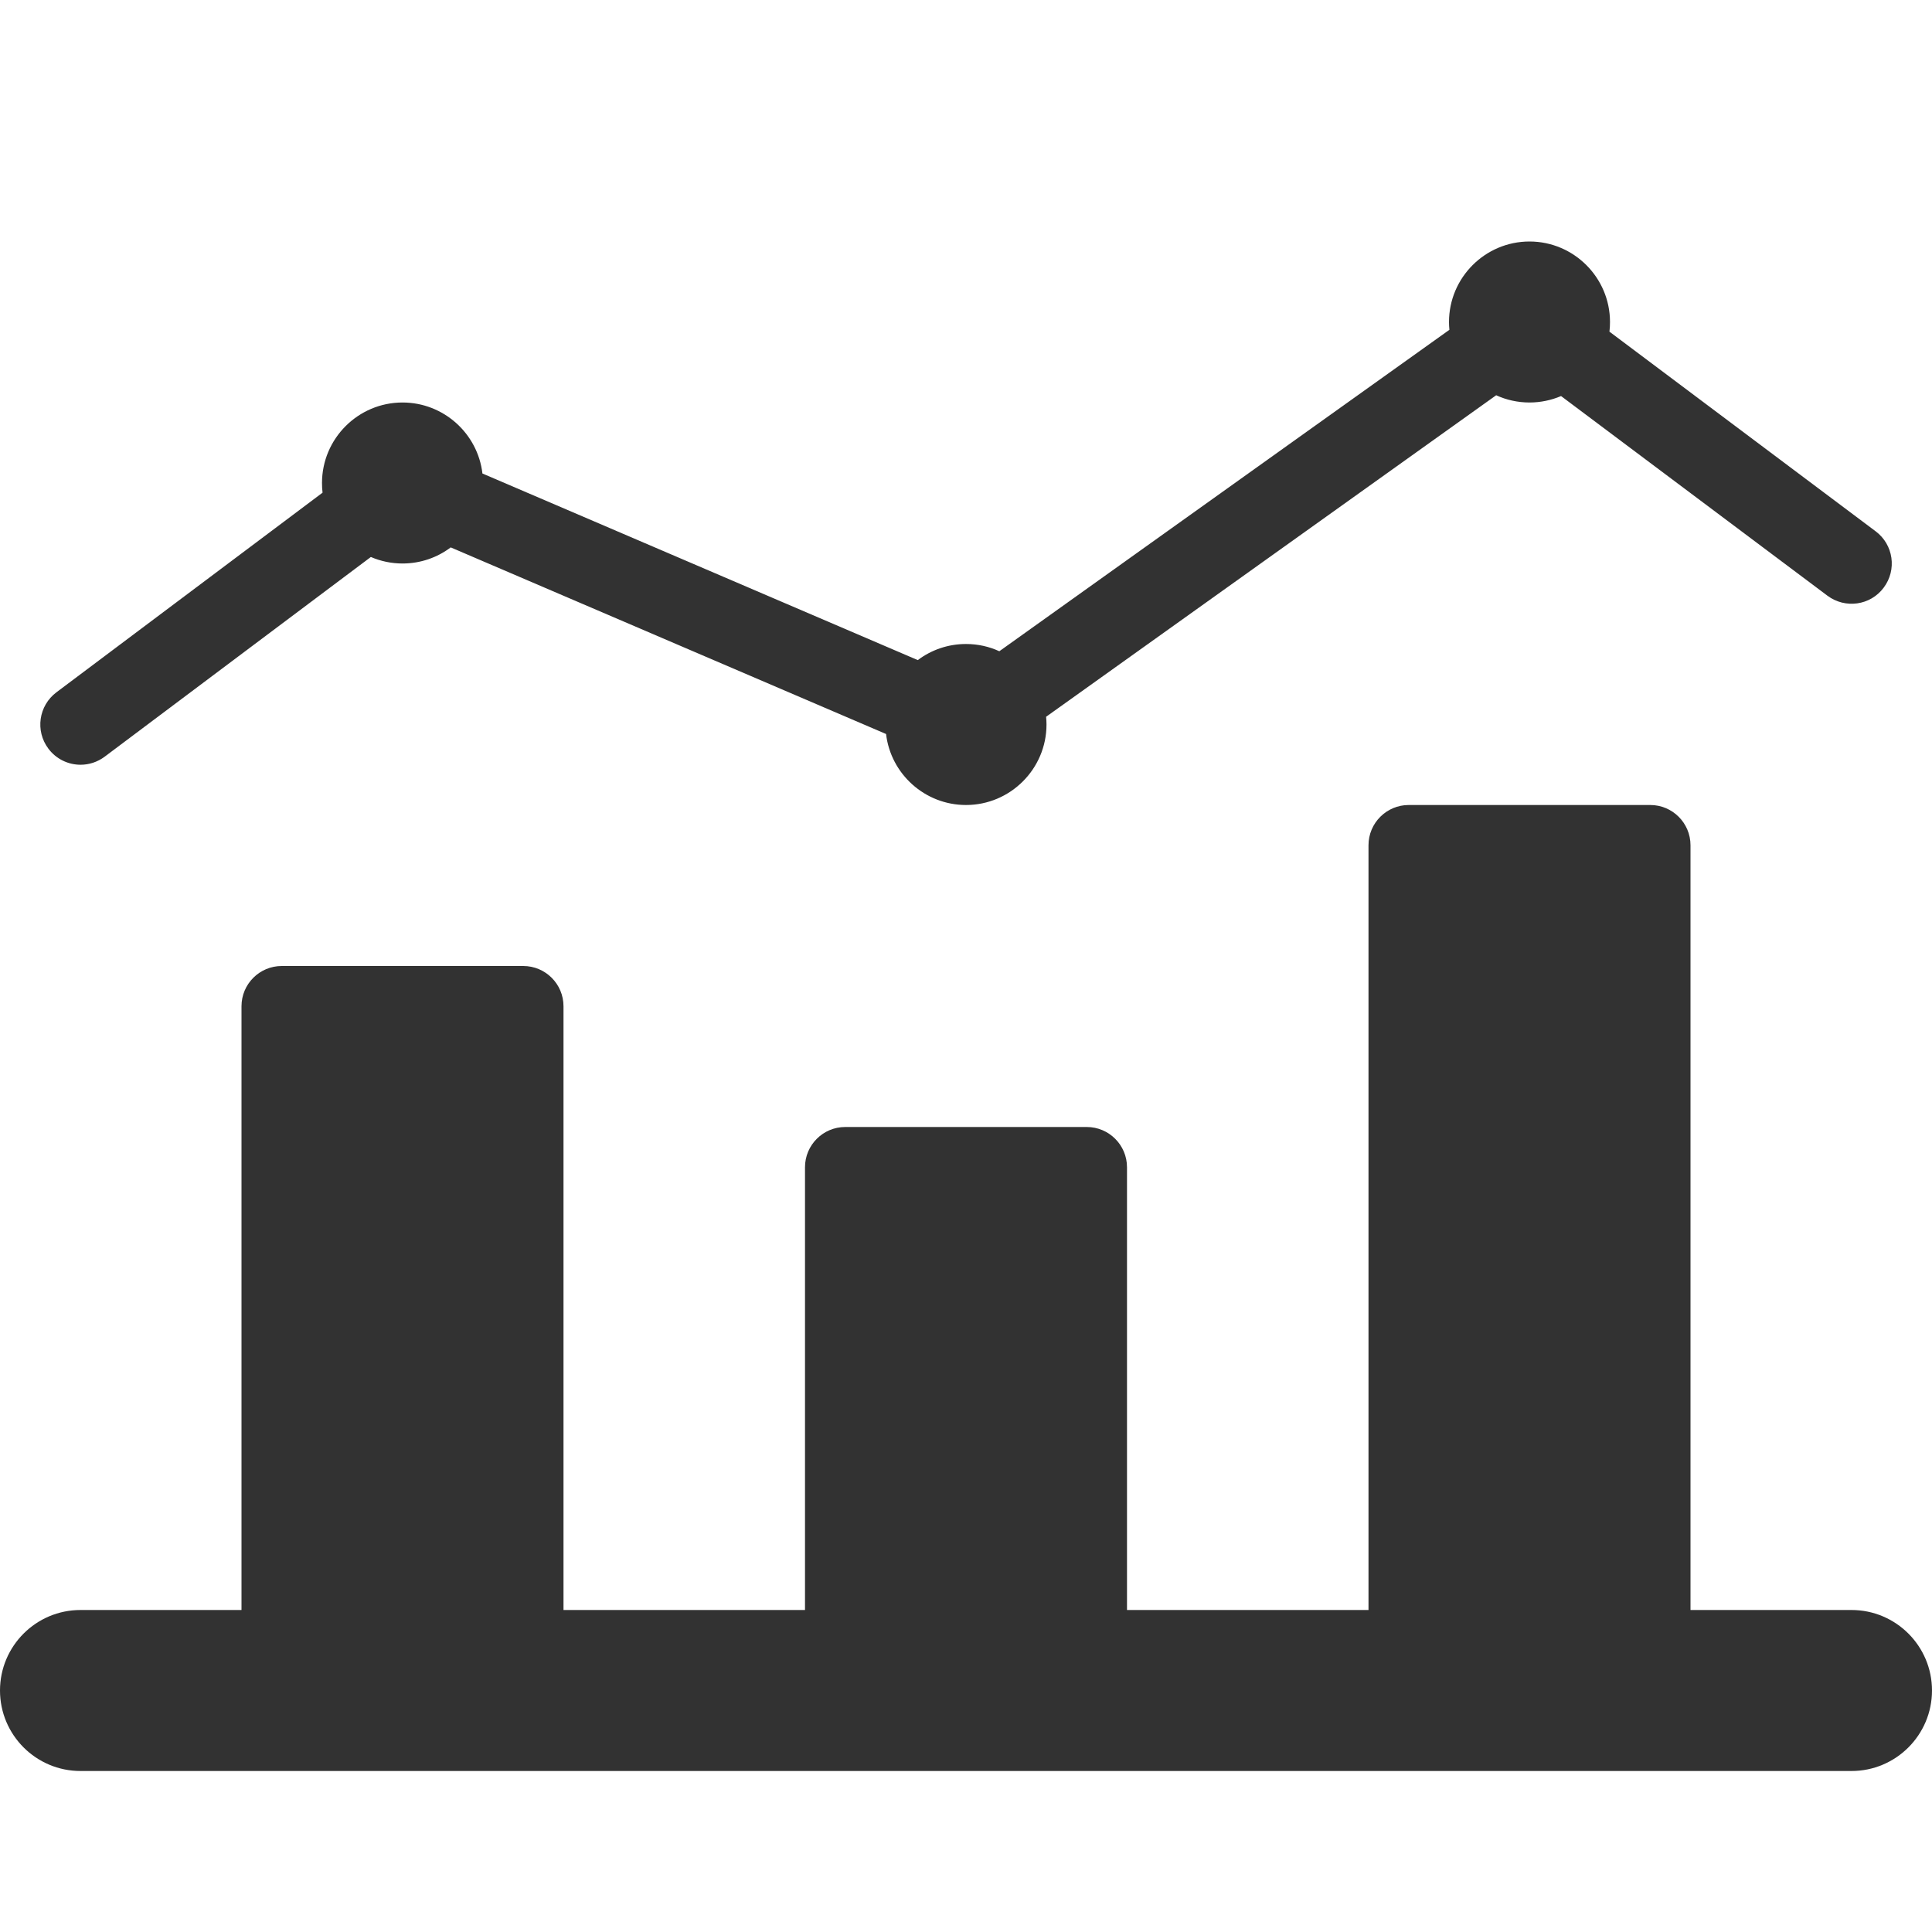 <svg width="24" height="24" viewBox="0 0 24 24" fill="none" xmlns="http://www.w3.org/2000/svg">
<path fill-rule="evenodd" clip-rule="evenodd" d="M17 20V10.5C17 10.224 17.224 10 17.5 10H20.5C20.776 10 21 10.224 21 10.5V20H23C23.552 20 24 20.448 24 21C24 21.552 23.552 22 23 22H1C0.448 22 0 21.552 0 21C0 20.448 0.448 20 1 20H3V12.5C3 12.224 3.224 12 3.5 12H6.5C6.776 12 7 12.224 7 12.5V20H10V14.5C10 14.224 10.224 14 10.5 14H13.5C13.776 14 14 14.224 14 14.5V20H17Z" fill="#323232"/>
<path fill-rule="evenodd" clip-rule="evenodd" d="M18.586 4.91C18.712 4.968 18.853 5 19 5C19.139 5 19.272 4.971 19.392 4.92L22.701 7.4C22.922 7.565 23.235 7.522 23.4 7.3C23.566 7.079 23.522 6.766 23.3 6.6L19.993 4.12C19.998 4.081 20 4.041 20 4C20 3.449 19.551 3 19 3C18.449 3 18 3.449 18 4C18 4.033 18.002 4.065 18.005 4.097L12.414 8.09C12.288 8.032 12.148 8 12 8C11.776 8 11.568 8.074 11.401 8.2L5.993 5.882C5.935 5.386 5.511 5 5 5C4.449 5 4 5.449 4 6C4 6.041 4.002 6.081 4.007 6.12L0.701 8.6C0.48 8.766 0.435 9.079 0.601 9.3C0.699 9.431 0.849 9.5 1.001 9.5C1.105 9.5 1.21 9.467 1.3 9.4L4.607 6.919C4.728 6.971 4.861 7 5 7C5.224 7 5.432 6.926 5.599 6.8L11.007 9.118C11.065 9.614 11.489 10 12 10C12.551 10 13 9.551 13 9C13 8.967 12.998 8.935 12.995 8.904L18.586 4.91Z" fill="#323232"/>
</svg>
